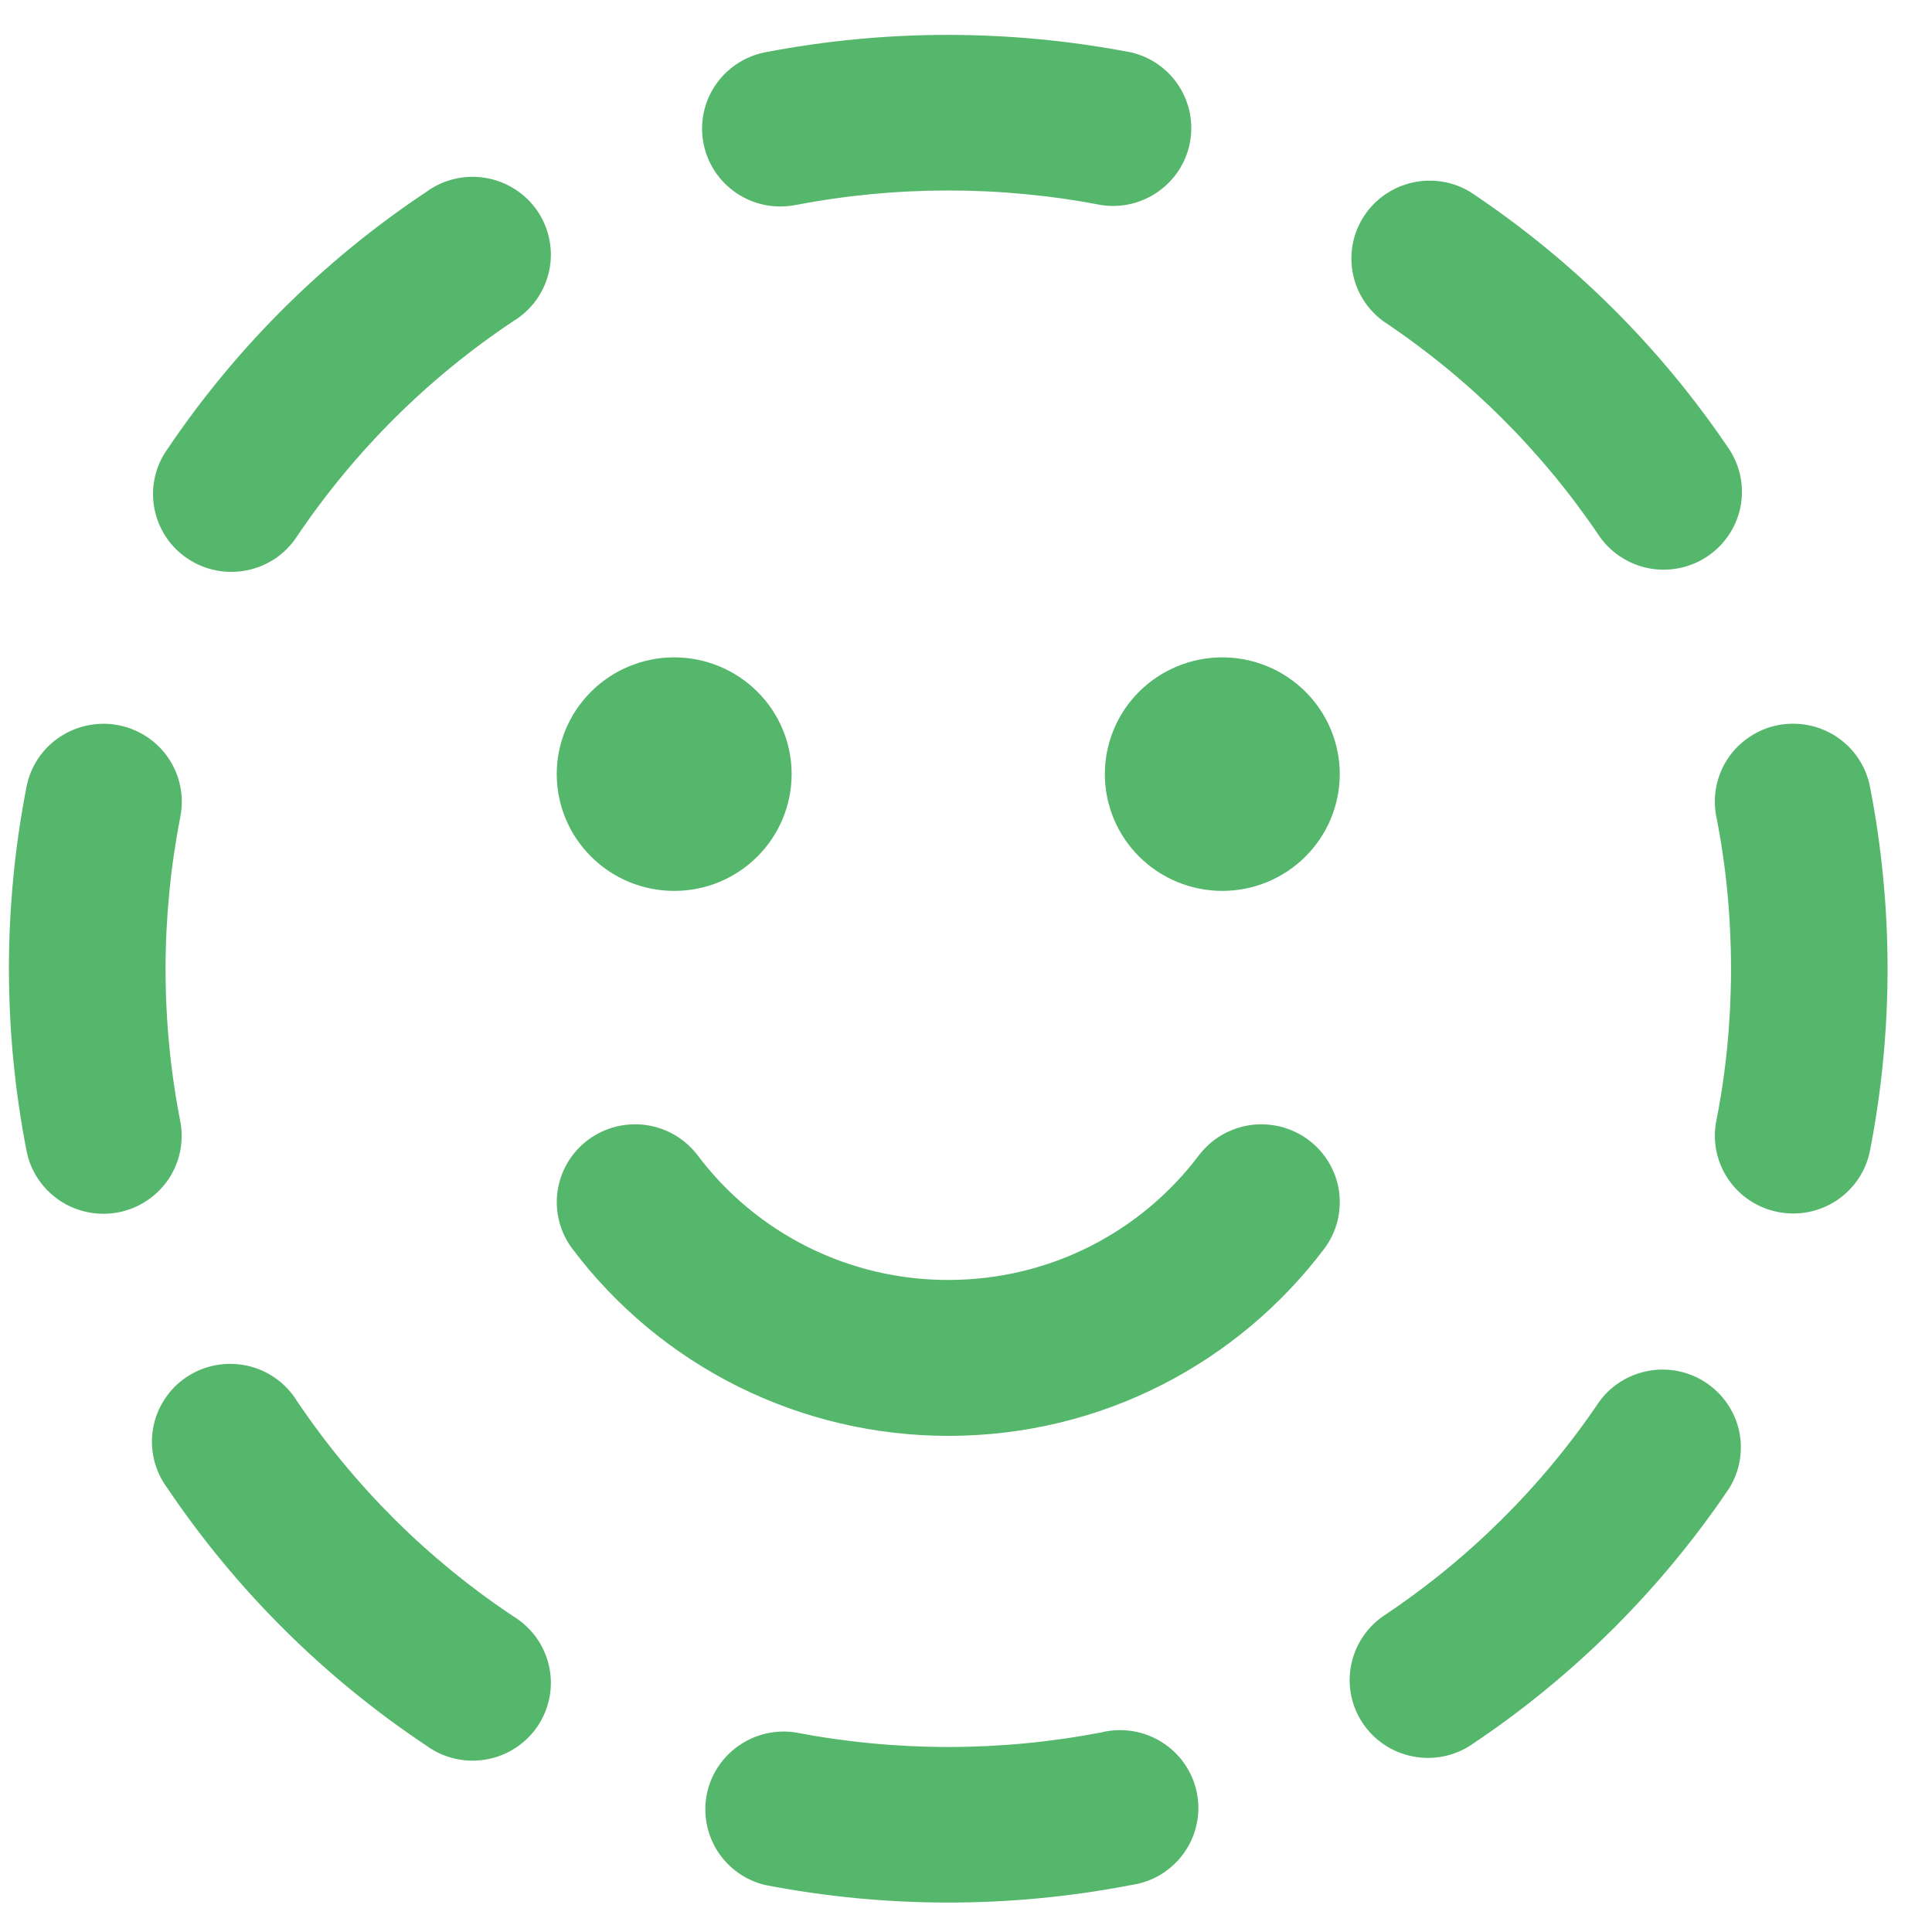 <svg width="24" height="24" viewBox="0 0 24 24" fill="none" xmlns="http://www.w3.org/2000/svg">
<path d="M9.504 0.65C9.251 0.7 9.028 0.848 8.885 1.061C8.742 1.274 8.69 1.534 8.74 1.786C8.79 2.037 8.938 2.258 9.152 2.401C9.366 2.544 9.628 2.596 9.881 2.547C11.136 2.306 12.425 2.306 13.68 2.547C13.928 2.585 14.18 2.526 14.385 2.382C14.59 2.239 14.732 2.023 14.78 1.779C14.829 1.534 14.781 1.281 14.646 1.071C14.512 0.861 14.301 0.711 14.057 0.652C12.553 0.362 11.008 0.36 9.504 0.65ZM18.265 2.385C18.051 2.255 17.795 2.213 17.55 2.267C17.306 2.321 17.091 2.466 16.952 2.673C16.812 2.88 16.759 3.132 16.802 3.378C16.845 3.623 16.982 3.842 17.183 3.99C18.245 4.697 19.157 5.605 19.868 6.661C20.013 6.869 20.235 7.012 20.486 7.06C20.736 7.107 20.996 7.054 21.208 6.913C21.419 6.772 21.567 6.554 21.619 6.306C21.671 6.057 21.622 5.799 21.484 5.586C20.632 4.32 19.538 3.232 18.265 2.385ZM6.376 3.99C6.488 3.922 6.585 3.832 6.662 3.726C6.738 3.62 6.792 3.499 6.82 3.372C6.849 3.244 6.851 3.113 6.826 2.984C6.802 2.856 6.752 2.734 6.679 2.625C6.606 2.517 6.511 2.424 6.401 2.353C6.291 2.282 6.167 2.233 6.038 2.211C5.909 2.188 5.776 2.192 5.648 2.222C5.52 2.252 5.4 2.307 5.294 2.385C4.021 3.232 2.927 4.32 2.075 5.586C2.001 5.691 1.949 5.81 1.922 5.936C1.895 6.061 1.894 6.191 1.918 6.317C1.942 6.443 1.991 6.563 2.062 6.671C2.133 6.778 2.225 6.87 2.333 6.941C2.44 7.012 2.56 7.062 2.687 7.086C2.814 7.111 2.944 7.11 3.071 7.084C3.197 7.058 3.317 7.007 3.424 6.935C3.53 6.862 3.621 6.769 3.691 6.661C4.402 5.606 5.314 4.697 6.376 3.99ZM23.229 9.771C23.205 9.646 23.156 9.528 23.085 9.422C23.014 9.316 22.923 9.225 22.817 9.154C22.711 9.083 22.591 9.034 22.466 9.009C22.341 8.984 22.212 8.984 22.086 9.008C21.961 9.033 21.841 9.082 21.735 9.153C21.629 9.223 21.537 9.314 21.466 9.42C21.395 9.525 21.346 9.644 21.321 9.769C21.296 9.893 21.296 10.022 21.321 10.146C21.564 11.365 21.564 12.703 21.321 13.922C21.271 14.173 21.324 14.434 21.468 14.647C21.611 14.859 21.834 15.007 22.087 15.056C22.34 15.106 22.602 15.054 22.816 14.912C23.03 14.769 23.179 14.548 23.229 14.297C23.521 12.802 23.521 11.266 23.229 9.771ZM2.24 10.146C2.29 9.894 2.237 9.633 2.094 9.42C1.95 9.207 1.727 9.059 1.473 9.009C1.348 8.984 1.219 8.985 1.094 9.01C0.968 9.035 0.849 9.084 0.743 9.155C0.528 9.297 0.38 9.519 0.33 9.771C0.038 11.266 0.038 12.802 0.33 14.297C0.354 14.422 0.403 14.54 0.474 14.646C0.545 14.752 0.636 14.843 0.742 14.914C0.848 14.985 0.968 15.034 1.093 15.059C1.218 15.084 1.347 15.084 1.473 15.06C1.598 15.035 1.718 14.986 1.824 14.915C1.93 14.845 2.022 14.754 2.093 14.649C2.164 14.543 2.213 14.424 2.238 14.3C2.263 14.175 2.263 14.046 2.238 13.922C1.995 12.675 1.997 11.393 2.24 10.146ZM21.484 18.483C21.614 18.27 21.657 18.015 21.603 17.772C21.549 17.529 21.402 17.316 21.194 17.177C20.986 17.038 20.732 16.985 20.486 17.028C20.239 17.071 20.018 17.206 19.87 17.407C19.158 18.463 18.246 19.369 17.183 20.076C16.974 20.221 16.83 20.442 16.783 20.691C16.735 20.94 16.788 21.198 16.93 21.408C17.072 21.619 17.291 21.766 17.541 21.817C17.791 21.869 18.051 21.821 18.265 21.683C19.538 20.836 20.632 19.748 21.484 18.483ZM3.691 17.407C3.623 17.296 3.533 17.199 3.426 17.123C3.319 17.047 3.198 16.993 3.07 16.965C2.941 16.937 2.809 16.935 2.68 16.959C2.55 16.983 2.428 17.033 2.318 17.106C2.209 17.178 2.116 17.272 2.045 17.382C1.973 17.491 1.924 17.614 1.902 17.743C1.879 17.871 1.883 18.003 1.913 18.13C1.943 18.258 1.999 18.377 2.077 18.483C2.929 19.748 4.022 20.836 5.294 21.683C5.4 21.761 5.52 21.816 5.648 21.846C5.776 21.876 5.909 21.88 6.038 21.857C6.167 21.835 6.291 21.787 6.401 21.715C6.511 21.644 6.606 21.551 6.679 21.443C6.752 21.334 6.802 21.212 6.826 21.084C6.851 20.956 6.849 20.824 6.82 20.696C6.792 20.569 6.738 20.448 6.662 20.342C6.585 20.236 6.488 20.146 6.376 20.078C5.314 19.371 4.402 18.463 3.691 17.407ZM9.881 21.521C9.633 21.483 9.381 21.543 9.176 21.686C8.971 21.829 8.829 22.045 8.78 22.289C8.732 22.534 8.78 22.787 8.914 22.997C9.049 23.207 9.26 23.357 9.504 23.416C11.007 23.707 12.552 23.707 14.055 23.416C14.186 23.397 14.311 23.352 14.423 23.284C14.535 23.215 14.632 23.125 14.708 23.018C14.784 22.911 14.838 22.79 14.865 22.662C14.893 22.534 14.894 22.401 14.868 22.273C14.843 22.144 14.791 22.022 14.717 21.914C14.643 21.806 14.547 21.714 14.436 21.644C14.325 21.573 14.201 21.526 14.071 21.505C13.941 21.484 13.808 21.489 13.68 21.521C12.425 21.762 11.136 21.762 9.881 21.521ZM16.448 15.515C16.525 15.414 16.581 15.298 16.613 15.175C16.644 15.052 16.651 14.924 16.634 14.798C16.616 14.672 16.573 14.551 16.508 14.442C16.443 14.333 16.357 14.237 16.255 14.161C16.152 14.084 16.036 14.029 15.912 13.997C15.789 13.966 15.66 13.958 15.533 13.976C15.407 13.994 15.285 14.037 15.175 14.101C15.065 14.166 14.969 14.252 14.892 14.353C14.182 15.295 13.052 15.9 11.78 15.9C11.175 15.901 10.579 15.761 10.039 15.493C9.499 15.224 9.029 14.834 8.667 14.353C8.512 14.148 8.282 14.012 8.027 13.976C7.771 13.94 7.512 14.006 7.305 14.16C7.099 14.314 6.963 14.543 6.926 14.797C6.89 15.05 6.956 15.308 7.111 15.514C7.654 16.235 8.359 16.821 9.169 17.224C9.979 17.627 10.873 17.837 11.78 17.837C13.69 17.837 15.384 16.924 16.448 15.515ZM9.834 9.616C9.834 9.807 9.796 9.995 9.723 10.171C9.65 10.348 9.542 10.507 9.407 10.642C9.271 10.777 9.111 10.884 8.934 10.957C8.757 11.03 8.567 11.067 8.375 11.067C8.184 11.067 7.994 11.03 7.817 10.957C7.64 10.884 7.479 10.777 7.344 10.642C7.208 10.507 7.101 10.348 7.027 10.171C6.954 9.995 6.916 9.807 6.916 9.616C6.916 9.232 7.07 8.863 7.344 8.591C7.617 8.319 7.988 8.166 8.375 8.166C8.762 8.166 9.133 8.319 9.407 8.591C9.681 8.863 9.834 9.232 9.834 9.616ZM15.184 11.067C15.571 11.067 15.942 10.914 16.215 10.642C16.489 10.37 16.643 10.001 16.643 9.616C16.643 9.232 16.489 8.863 16.215 8.591C15.942 8.319 15.571 8.166 15.184 8.166C14.797 8.166 14.426 8.319 14.152 8.591C13.878 8.863 13.725 9.232 13.725 9.616C13.725 10.001 13.878 10.37 14.152 10.642C14.426 10.914 14.797 11.067 15.184 11.067Z" fill="#55B76B"/>
</svg>
